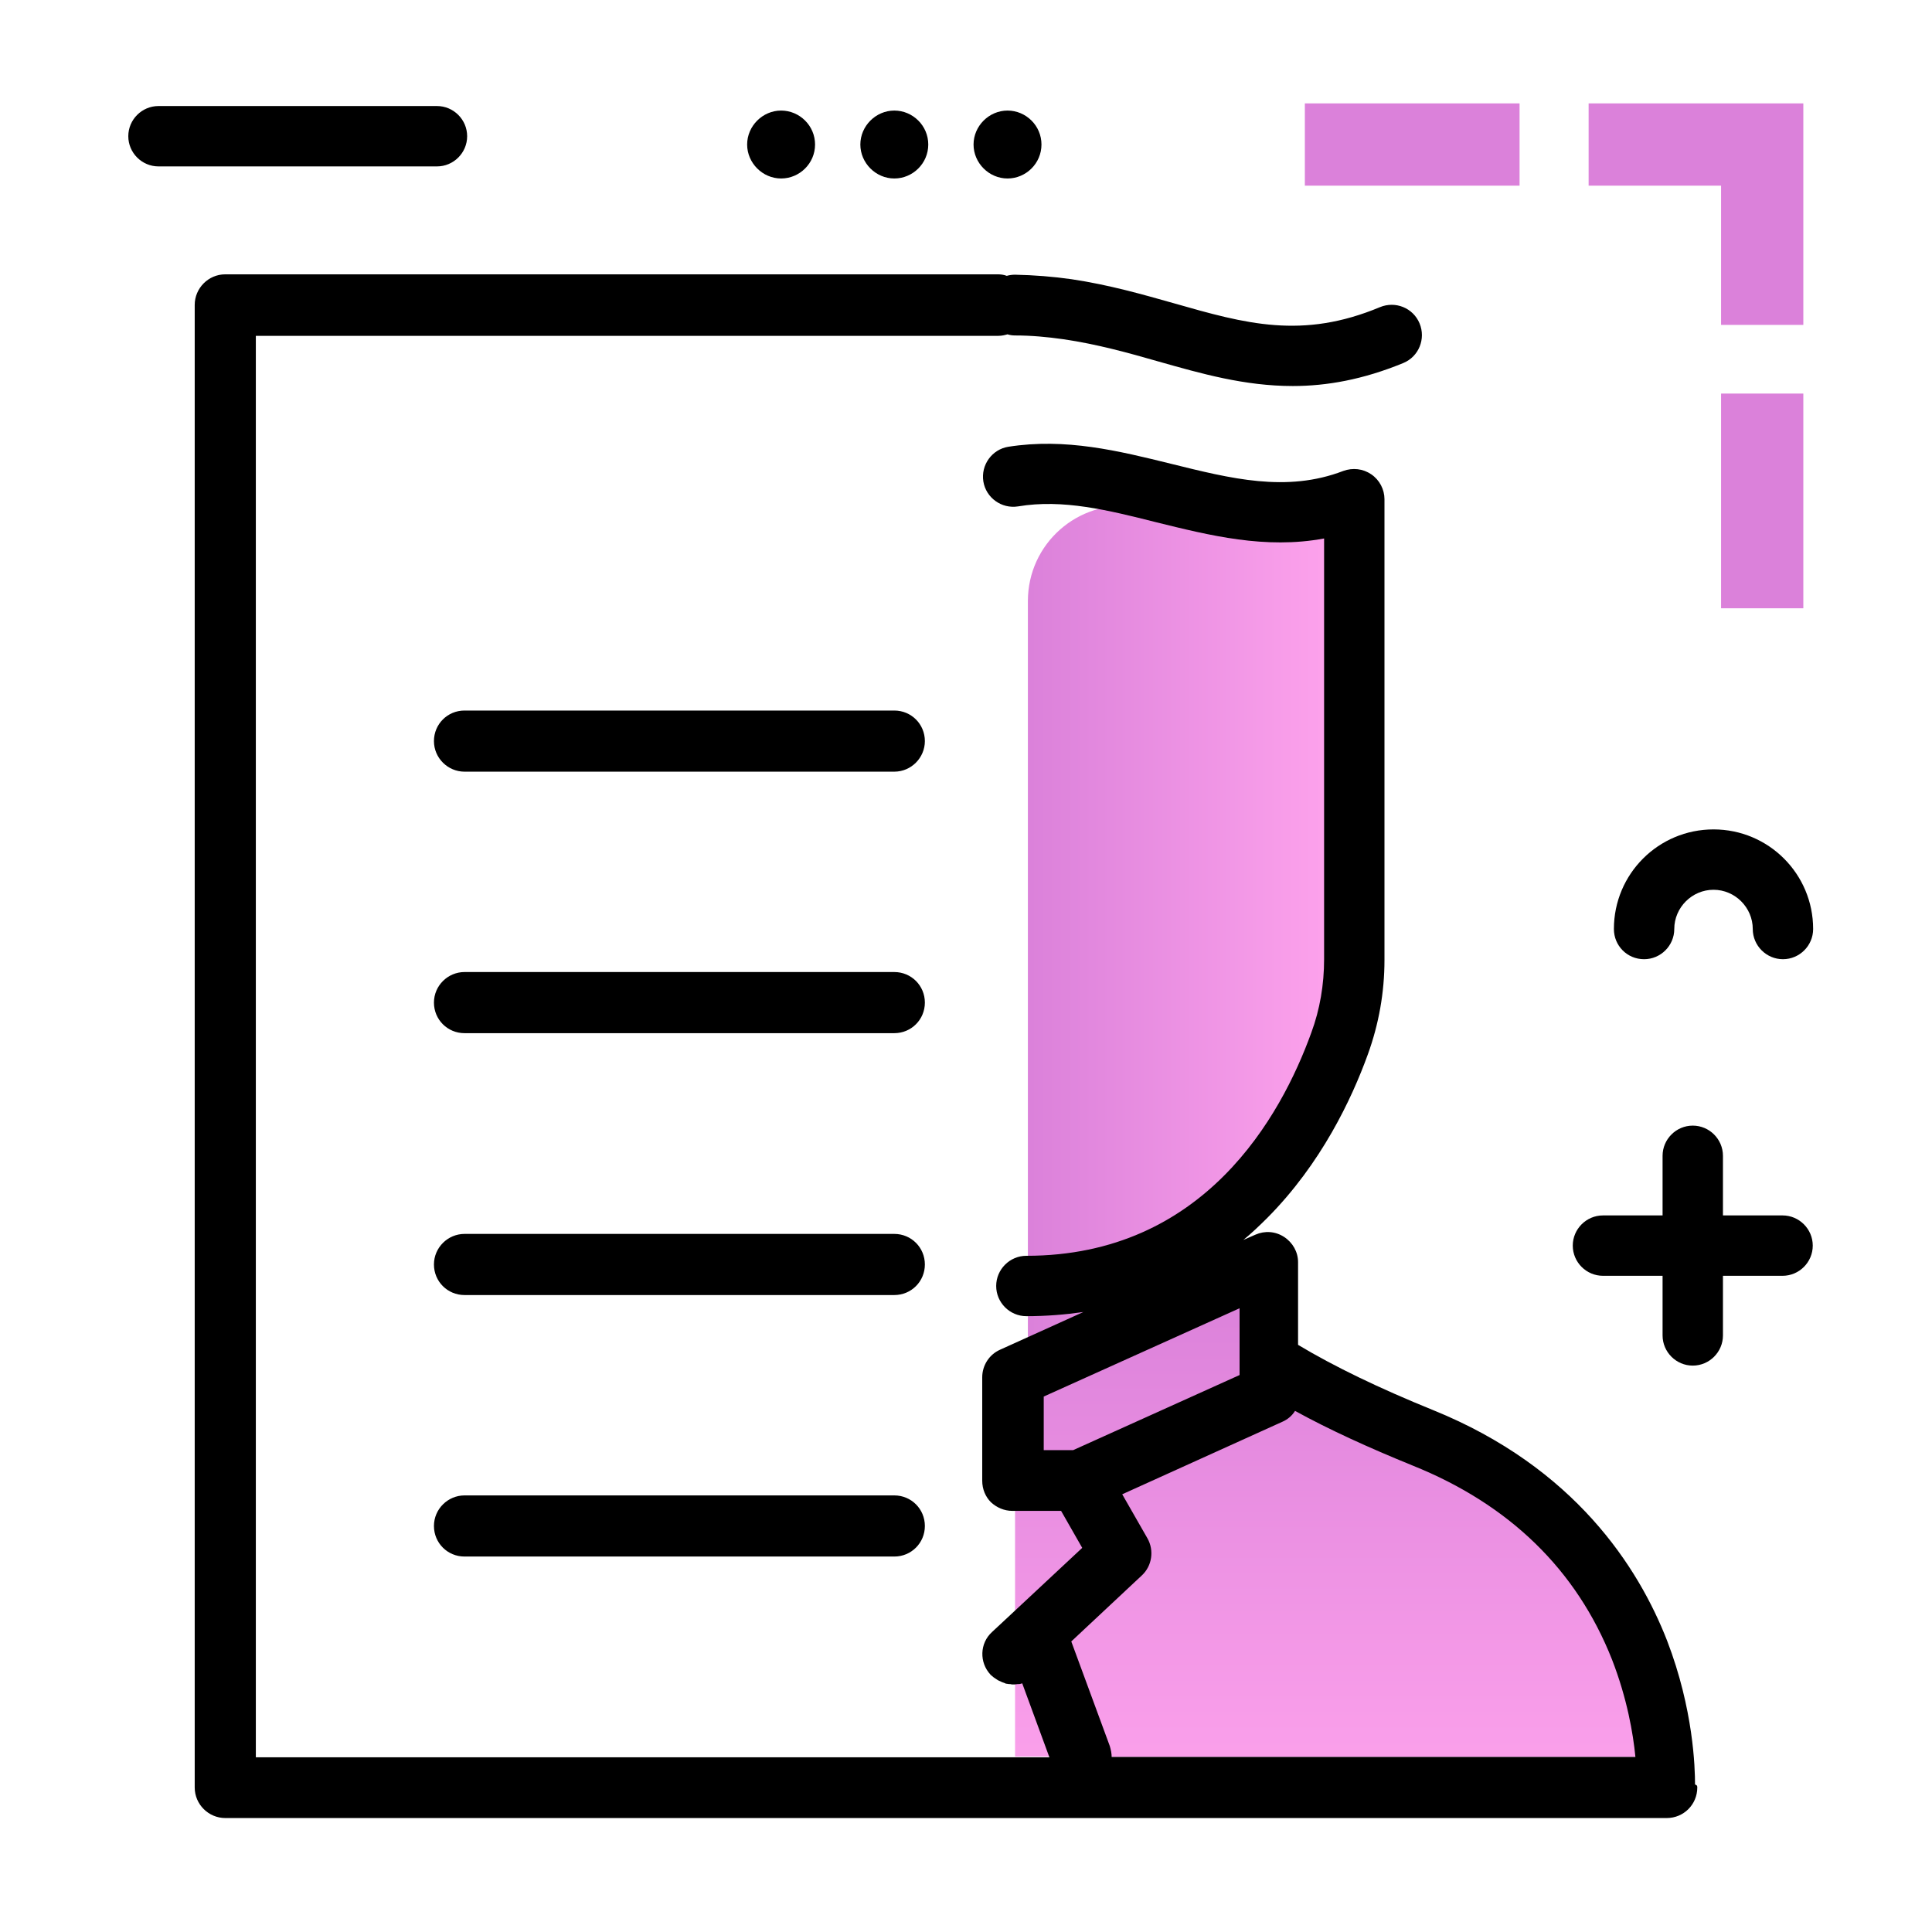 <svg version="1.1" id="Layer_1" xmlns="http://www.w3.org/2000/svg" xmlns:xlink="http://www.w3.org/1999/xlink" x="0px" y="0px" viewBox="0 0 512 512" enable-background="new 0 0 512 512" xml:space="preserve">
<g>
	<linearGradient id="SVGID_1_" gradientUnits="userSpaceOnUse" x1="357.649" y1="248.753" x2="272.744" y2="248.753" class="gradient-element">
		<stop offset="0" class="primary-color-gradient" style="stop-color: #FFA4ED"></stop>
		<stop offset="1" class="secondary-color-gradient" style="stop-color: #DB81DA"></stop>
	</linearGradient>
	<path fill="url(#SVGID_1_)" d="M352.2,260.9c-6.5,54.7-54,74.2-74.5,80.1c9.3-0.1,18.3-1.6,24.9-5.4c22-12.9,0,15.9,0,15.9
		l-30.2,12.1V159.3c0-15.2,13.2-26.9,28.3-25.1c23.6,2.8,51.5,6.6,51.5,6.6S360.5,190.8,352.2,260.9z"></path>
	<linearGradient id="SVGID_2_" gradientUnits="userSpaceOnUse" x1="352.123" y1="484.143" x2="352.123" y2="341.646">
		<stop offset="0" class="primary-color-gradient" style="stop-color: #FFA4ED"></stop>
		<stop offset="1" class="secondary-color-gradient" style="stop-color: #DB81DA"></stop>
	</linearGradient>
	<path fill="url(#SVGID_2_)" d="M286.6,465.5L286.6,465.5l-17.6,0v-32.7v-44.4l-0.3-23.3l47-21.2l20.9-9.4v29.2
		c4.8,3,10.5,6,17.3,8.9c47.4,20.7,76.6,34.5,81.8,93H286.6z"></path>
</g>
<path d="M245.1,196.4c0,4.4-3.6,8.1-8.1,8.1H123.1c-4.4,0-8.1-3.6-8.1-8.1s3.6-8.1,8.1-8.1H237C241.5,188.3,245.1,191.9,245.1,196.4
	z M237,396.3H123.1c-4.4,0-8.1,3.6-8.1,8.1s3.6,8.1,8.1,8.1H237c4.5,0,8.1-3.6,8.1-8.1S241.5,396.3,237,396.3z M237,257.6H123.1
	c-4.4,0-8.1,3.6-8.1,8.1s3.6,8.1,8.1,8.1H237c4.5,0,8.1-3.6,8.1-8.1S241.5,257.6,237,257.6z M449.8,473.7c0,4.5-3.6,8.1-8.1,8.1
	h-382c-4.4,0-8.1-3.6-8.1-8.1V80.8c0-4.4,3.6-8.1,8.1-8.1h204.7c0.8,0,1.6,0.1,2.4,0.4c0.7-0.2,1.5-0.3,2.2-0.3
	c5,0.1,10.1,0.5,15,1.2c10,1.5,18.7,4,27.2,6.4c18.9,5.4,33.9,9.6,54.5,1c4.1-1.7,8.8,0.2,10.5,4.3c1.7,4.1-0.2,8.8-4.3,10.5
	c-10.7,4.4-20.3,6.1-29.3,6.1c-12.8,0-24.3-3.3-35.6-6.5c-8-2.3-16.3-4.6-25.2-5.9c-4.2-0.6-8.5-1-12.8-1c-0.7,0-1.4-0.1-2-0.3
	c-0.7,0.2-1.5,0.4-2.4,0.4H67.8v376.7h210.3l-7.2-19.6c0,0,0,0,0,0c-0.3,0.1-0.6,0.2-1,0.2c-0.1,0-0.1,0-0.2,0
	c-0.3,0-0.6,0.1-0.9,0.1c0,0-0.1,0-0.1,0c0,0,0,0-0.1,0c-0.3,0-0.6,0-0.9-0.1c-0.1,0-0.2,0-0.3,0c-0.2,0-0.5-0.1-0.7-0.1
	c-0.1,0-0.2,0-0.3-0.1c-0.3-0.1-0.5-0.2-0.8-0.3c-0.1,0-0.1,0-0.2-0.1c-0.3-0.1-0.6-0.3-0.9-0.4c-0.1-0.1-0.2-0.1-0.3-0.2
	c-0.2-0.1-0.4-0.3-0.6-0.4c-0.1-0.1-0.2-0.1-0.3-0.2c-0.2-0.2-0.5-0.4-0.7-0.6c0,0-0.1,0-0.1-0.1c-3-3.2-2.9-8.3,0.4-11.3l5.9-5.5
	c0,0,0,0,0,0l18-16.8l-5.6-9.8h-12.9c-2.2,0-4.2-0.9-5.7-2.3c-1.4-1.4-2.3-3.4-2.3-5.7V365c0-3.1,1.8-6,4.7-7.3l22.1-10
	c-4.9,0.7-9.9,1.1-15.1,1.1c-4.4,0-8-3.6-8-8s3.6-8,8-8c47.1,0,67.5-37,75.5-59.1c2.3-6.2,3.4-12.8,3.4-19.5V142.7
	c-15.6,2.9-30.3-0.8-44.5-4.3c-12.7-3.2-24.7-6.2-36.6-4.2c-4.4,0.7-8.5-2.3-9.2-6.6c-0.7-4.4,2.3-8.5,6.6-9.2
	c15.2-2.4,29.3,1.1,43.1,4.5c15.8,3.9,30.6,7.7,45.7,1.9c2.5-0.9,5.2-0.6,7.4,0.9s3.5,4,3.5,6.6v122.1c0,8.6-1.5,17-4.4,25
	c-4.3,11.9-12.4,29-26.6,43.3c-2.1,2.1-4.2,4.1-6.4,5.9l3.2-1.4c2.5-1.1,5.3-0.9,7.6,0.6c2.3,1.5,3.7,4,3.7,6.7v21.9
	c9.5,5.7,21.5,11.5,35.8,17.3c37.5,15.2,54.4,41.6,62,61.1c7,18.2,7.4,33.7,7.4,38.1C449.8,473.1,449.8,473.4,449.8,473.7z
	 M276.6,384.3h7.8l44.1-19.9v-17.7l-51.9,23.4V384.3z M294.6,465.6h138.8c-0.6-6.2-2.2-15.5-6.2-25.8c-9.4-23.8-27.2-41.1-52.8-51.4
	c-11.8-4.8-22.3-9.6-31.2-14.5c-0.8,1.3-2,2.3-3.4,2.9L297.4,396l6.7,11.7c1.8,3.2,1.2,7.3-1.5,9.8L283.9,435l10.2,27.7
	C294.4,463.7,294.6,464.7,294.6,465.6z M237,327H123.1c-4.4,0-8.1,3.6-8.1,8.1s3.6,8.1,8.1,8.1H237c4.5,0,8.1-3.6,8.1-8.1
	S241.5,327,237,327z"></path>
<path fill="#DB81DA" class="secondary-color" d="M477.9,104.3v56.9h-21.8v-56.9H477.9z M345.8,49.2h56.9V27.4h-56.9V49.2z M456.1,86.1h21.8V49.2v-20v-1.8
	h-56.9v21.8h35.1V86.1z"></path>
<path d="M480.4,330.1c0,4.4-3.6,8-8,8h-15.8v15.8c0,4.4-3.6,8-8,8s-8-3.6-8-8v-15.8h-15.8c-4.4,0-8-3.6-8-8s3.6-8,8-8h15.8v-15.8
	c0-4.4,3.6-8,8-8s8,3.6,8,8v15.8h15.8C476.8,322.1,480.4,325.7,480.4,330.1z M115.8,28.1H42c-4.4,0-8,3.6-8,8s3.6,8,8,8h73.8
	c4.4,0,8-3.6,8-8S120.2,28.1,115.8,28.1z M435.7,254.2c4.4,0,8-3.6,8-8c0-5.7,4.7-10.4,10.4-10.4s10.4,4.7,10.4,10.4
	c0,4.4,3.6,8,8,8s8-3.6,8-8c0-14.6-11.8-26.4-26.4-26.4s-26.4,11.8-26.4,26.4C427.7,250.6,431.2,254.2,435.7,254.2z M216,38.3
	c0,5-4.1,9-9,9s-9-4.1-9-9s4.1-9,9-9S216,33.3,216,38.3z M246,38.3c0,5-4.1,9-9,9s-9-4.1-9-9s4.1-9,9-9S246,33.3,246,38.3z
	 M276,38.3c0,5-4.1,9-9,9s-9-4.1-9-9s4.1-9,9-9S276,33.3,276,38.3z"></path>
</svg>